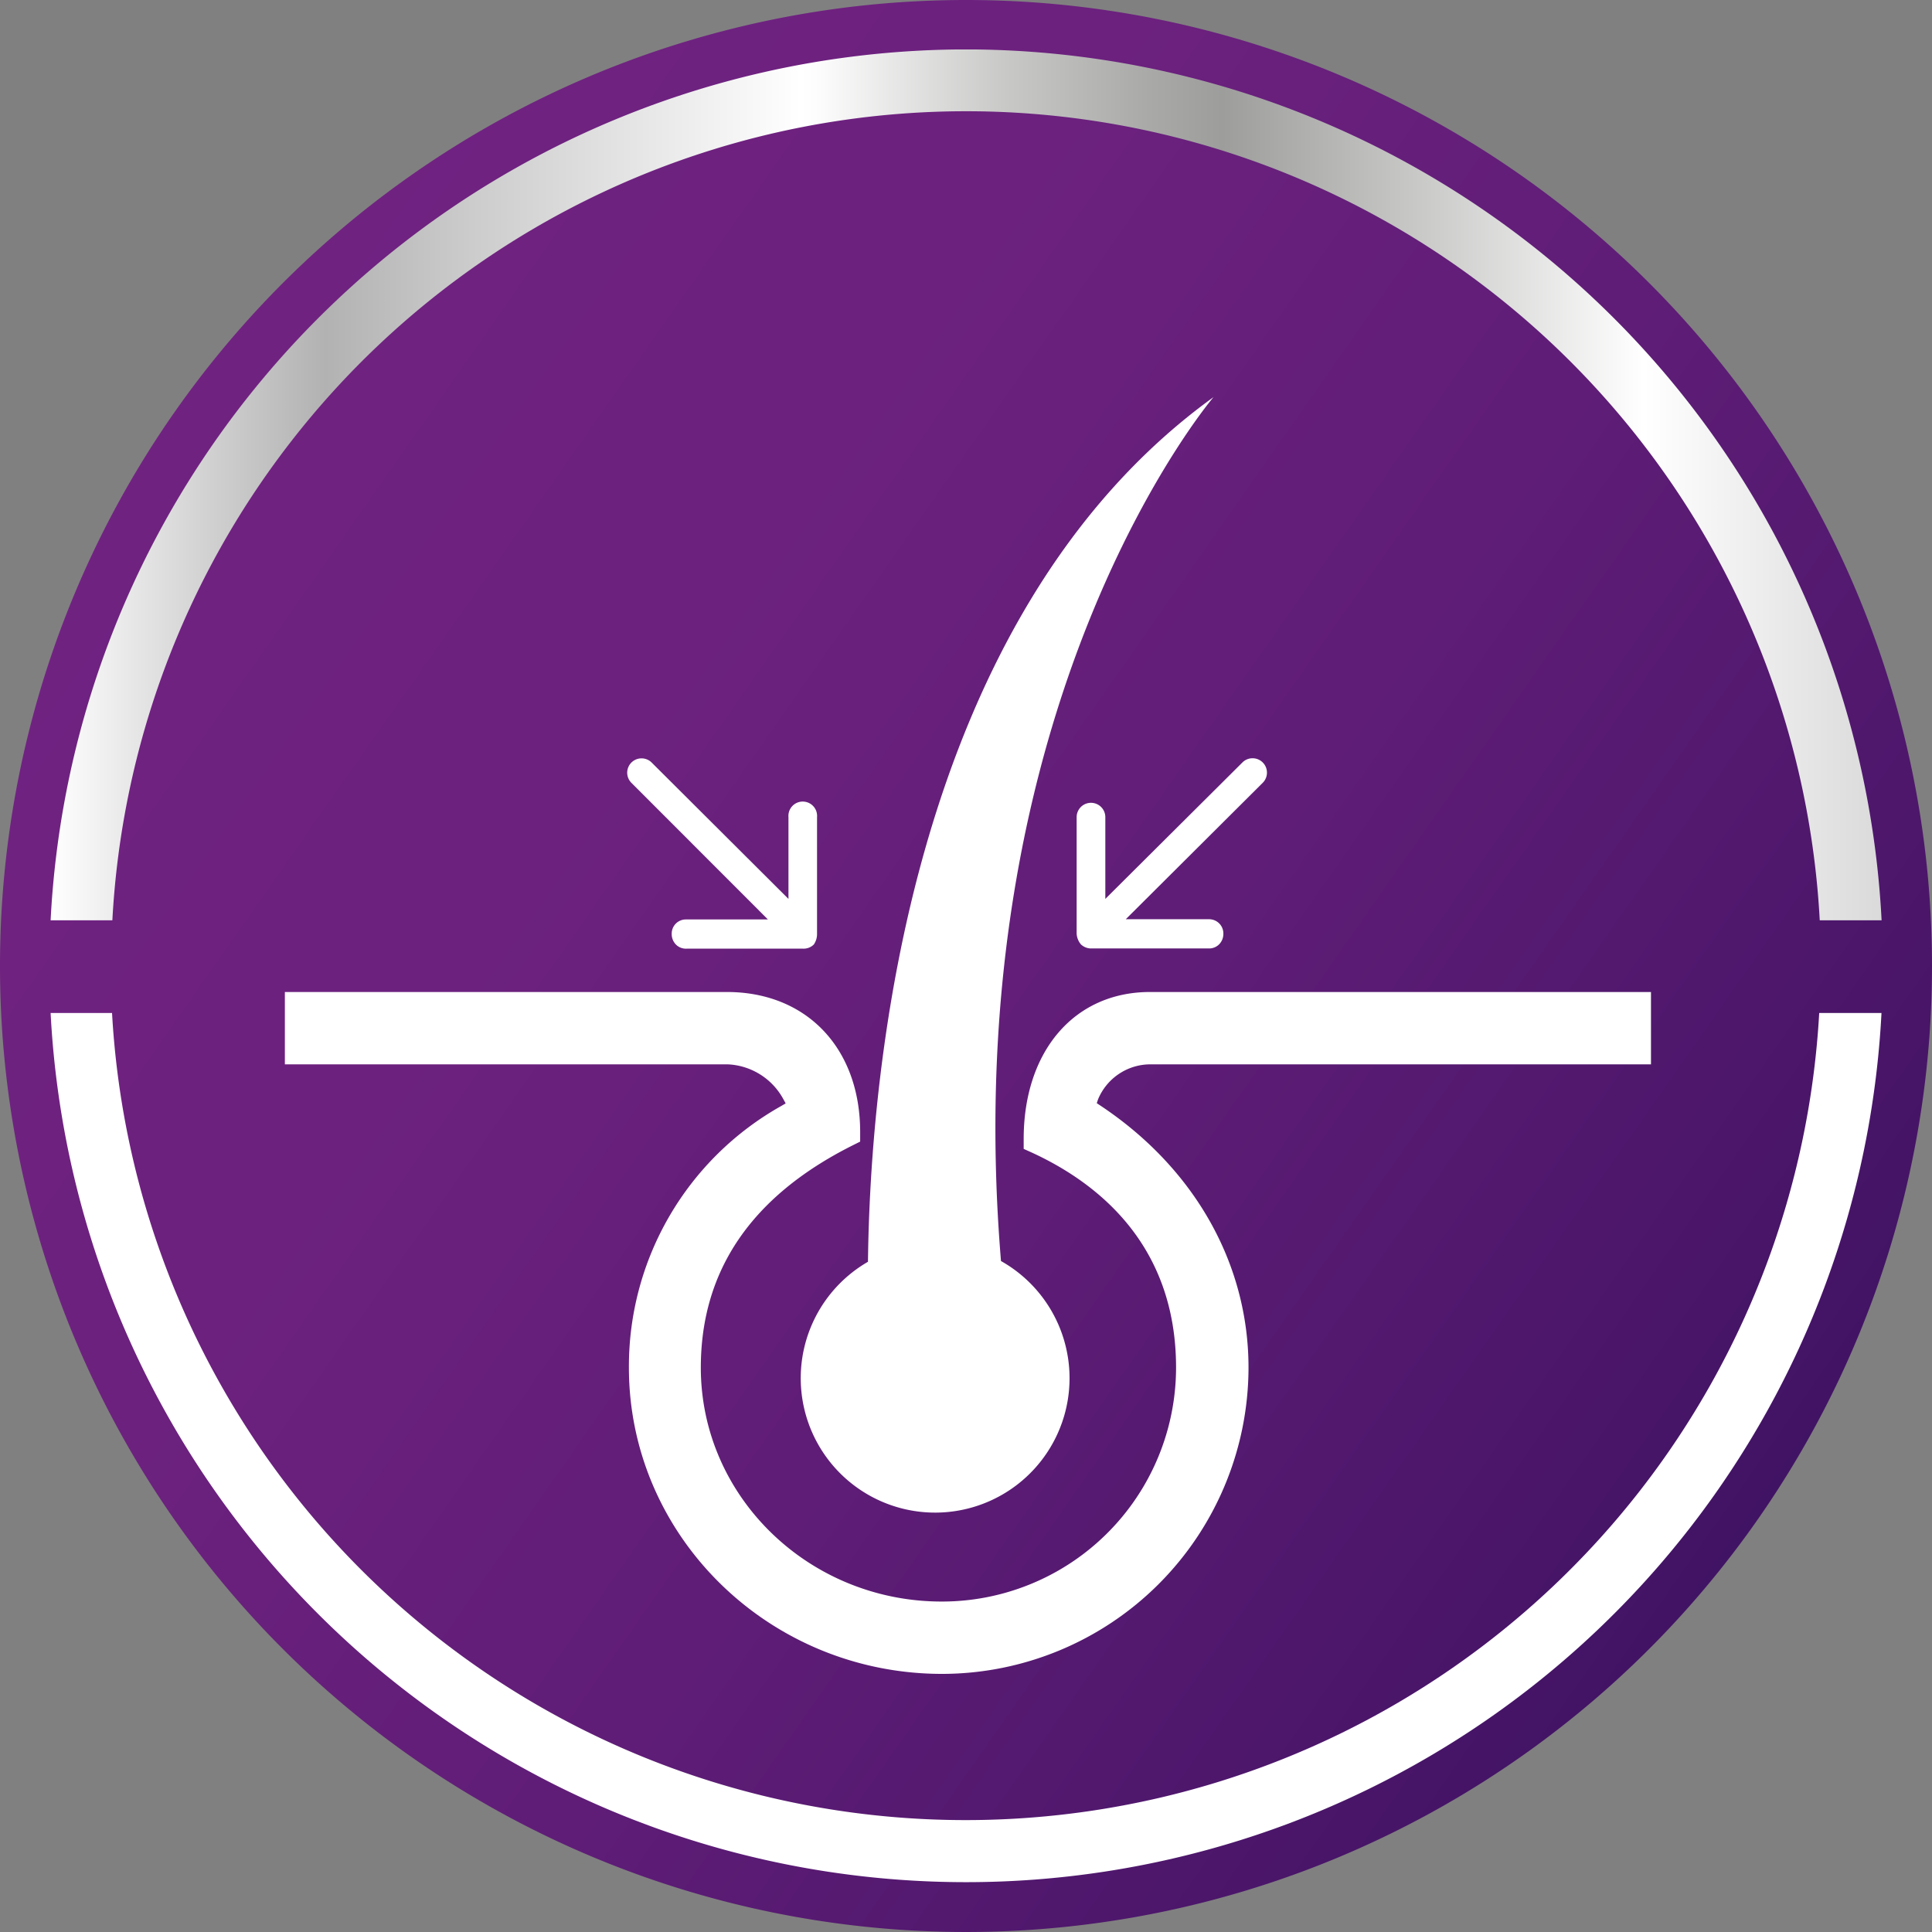 <svg xmlns="http://www.w3.org/2000/svg" xmlns:xlink="http://www.w3.org/1999/xlink" viewBox="0 0 180.54 180.54"><rect x="0" y="0" width="180.54" height="180.54" fill="#808080" stroke="none"/><defs><style>.cls-1{fill:url(#linear-gradient);}.cls-2{fill:#fff;}.cls-3{fill:url(#Neues_Verlaufsfeld_1);}</style><linearGradient id="linear-gradient" x1="16.32" y1="38.49" x2="164.23" y2="142.05" gradientUnits="userSpaceOnUse"><stop offset="0" stop-color="#702281"/><stop offset="0.29" stop-color="#6c217e"/><stop offset="0.59" stop-color="#5f1d77"/><stop offset="0.89" stop-color="#4b166a"/><stop offset="1" stop-color="#411364"/></linearGradient><linearGradient id="Neues_Verlaufsfeld_1" x1="4.73" y1="45.32" x2="175.83" y2="45.32" gradientUnits="userSpaceOnUse"><stop offset="0" stop-color="#fff"/><stop offset="0.09" stop-color="#cfcfcf"/><stop offset="0.15" stop-color="#b2b2b2"/><stop offset="0.23" stop-color="#ccc"/><stop offset="0.41" stop-color="#fff"/><stop offset="0.42" stop-color="#fcfcfc"/><stop offset="0.52" stop-color="#c9c9c8"/><stop offset="0.6" stop-color="#a9a9a8"/><stop offset="0.64" stop-color="#9d9d9c"/><stop offset="0.76" stop-color="#cececd"/><stop offset="0.87" stop-color="#fff"/><stop offset="1" stop-color="#dadada"/></linearGradient></defs><title>Element 1</title><g id="Ebene_2" data-name="Ebene 2"><g id="überlackierbar"><path class="cls-1" d="M180.54,90.27A90.27,90.27,0,1,1,90.27,0a90.26,90.26,0,0,1,90.27,90.27"/><path class="cls-2" d="M170,94.66a79.89,79.89,0,0,1-159.53,0H4.73a85.66,85.66,0,0,0,171.09,0Z"/><path class="cls-3" d="M89.59,4.62A85.75,85.75,0,0,0,4.73,86H10.5a79.89,79.89,0,0,1,159.55,0h5.78A85.77,85.77,0,0,0,91,4.62Z"/><path class="cls-2" d="M102.81,103.3l-.32-.21.12-.36a5.3,5.3,0,0,1,4.85-3.27h46.82V92.7H107.46c-7.06,0-11.8,5.52-11.8,13.74v.92l.84.38c6.11,2.83,13.4,8.59,13.4,20.06A21.88,21.88,0,0,1,88,149.66c-12.41,0-22.51-9.8-22.51-21.86,0-9.08,4.74-16,14.09-20.72l.8-.4v-.89c0-7.83-5-13.09-12.45-13.09H26.62v6.76H68a6.22,6.22,0,0,1,5.19,3.23l.23.42-.43.25A27.9,27.9,0,0,0,58.77,127.8c0,15.78,13.13,28.62,29.27,28.62a28.66,28.66,0,0,0,28.63-28.62C116.67,118.08,111.62,109.15,102.81,103.3Z"/><path class="cls-2" d="M93.54,117.84C89.2,65.45,113.4,37.11,113.4,37.11c-28.57,20.63-32.09,63.5-32.29,80.8a12.56,12.56,0,1,0,12.43-.07Z"/><path class="cls-2" d="M76.35,87.25V76.36a1.34,1.34,0,1,0-2.67,0V84L60.89,71.25A1.34,1.34,0,0,0,59,73.15L71.76,85.92H64.1a1.32,1.32,0,0,0-1.33,1.34,1.39,1.39,0,0,0,.39,1,1.31,1.31,0,0,0,1,.39H75.05a1.36,1.36,0,0,0,1-.39A1.71,1.71,0,0,0,76.35,87.25Z"/><path class="cls-2" d="M101,88.24a1.38,1.38,0,0,0,1,.39h10.93a1.32,1.32,0,0,0,1-.39,1.39,1.39,0,0,0,.39-1,1.33,1.33,0,0,0-1.34-1.34H105.2L118,73.15a1.34,1.34,0,0,0-1.9-1.9L103.29,84V76.36a1.34,1.34,0,0,0-2.68,0V87.25A1.71,1.71,0,0,0,101,88.24Z"/></g></g></svg>
